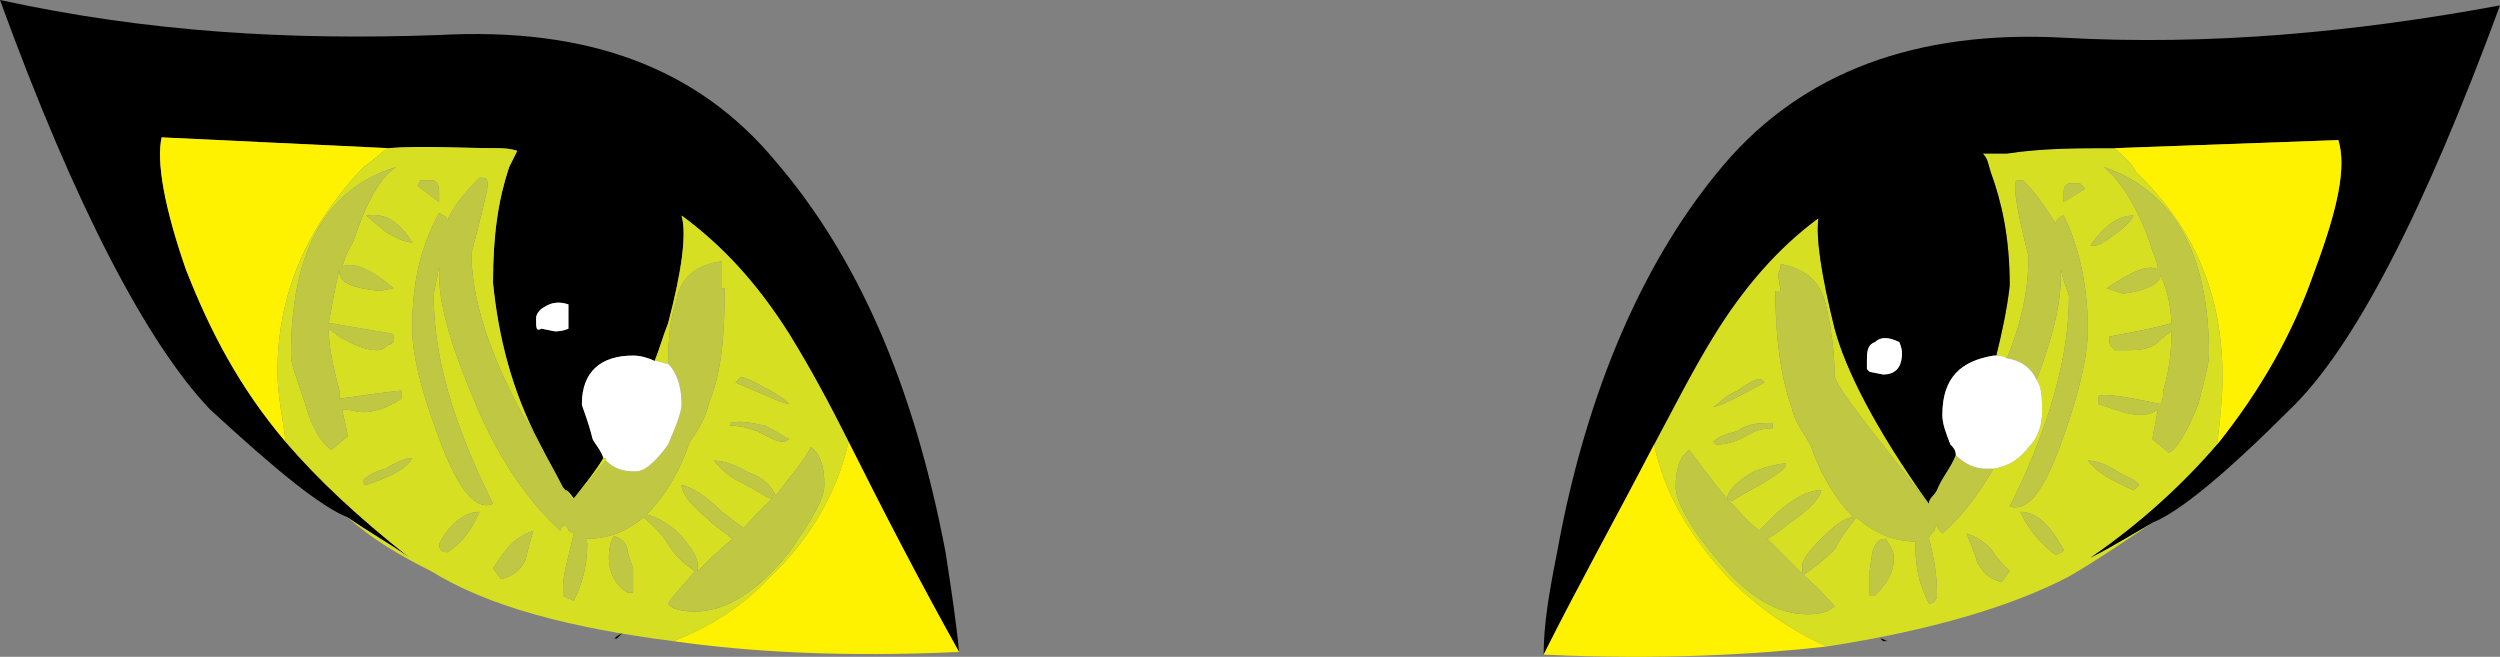 <?xml version="1.0" encoding="utf-8"?>
<!-- Generator: Adobe Illustrator 13.0.0, SVG Export Plug-In . SVG Version: 6.00 Build 14948)  -->
<svg version="1.2" baseProfile="tiny" id="Layer_1" xmlns="http://www.w3.org/2000/svg" xmlns:xlink="http://www.w3.org/1999/xlink"
	 x="0px" y="0px" width="92.8px" height="24.38px" viewBox="0 0 92.8 24.38" xml:space="preserve">
<rect x="0" y="0" width="92.8" height="24.38" fill="#808080" stroke="none"/>
<g>
	<g>
		<path d="M6.9,10C6.1,7.7,5.8,6,6,5.1l8.4,0.4c1.3-0.1,2.7,0,4,0c0.2,0,0.5,0,0.8,0.1C19.1,5.8,19,6,18.9,6.2
			c-0.4,1.2-0.6,2.5-0.6,4.3c0.2,2,0.7,4,1.7,5.9c0.3,0.601,0.6,1.101,0.9,1.7l0.1,0.1c0.1,0,0.2,0.2,0.3,0.301
			c0.4-0.5,0.8-1,1.1-1.5c-0.1-0.301-0.3-0.5-0.4-0.7c-0.2-0.8-0.4-1.2-0.4-1.3c0-1.2,0.7-1.801,1.9-1.801c0.3,0,0.6,0.101,0.8,0.2
			c0.2-0.5,0.3-0.9,0.5-1.4c0.5-1.9,0.7-3.3,0.5-4c1.5,1.1,2.8,2.5,4,4.4c0.8,1.3,1.5,2.601,2.2,4c1.3,2.601,2.7,5.3,4.1,7.8
			c-0.1-1.1-0.3-2.399-0.5-3.699C33.9,14.2,31.8,9.5,28.8,6c-2.9-3.5-7-5-12.5-4.7C10.8,1.5,5.5,1.2,0,0c2.8,7.7,5.5,12.8,7.8,15.2
			c2.5,2.301,4.1,3.601,5.1,4c0.7,0.5,1.6,1,2.3,1.5c-1.9-1.5-3.4-2.899-4.6-4.3C8.9,14.4,7.8,12.3,6.9,10z M20.2,11.4
			c0.3-0.2,0.6-0.2,0.9-0.1c0,0.1,0,0.2,0,0.4c0,0.1,0,0.3,0,0.5c0,0-0.2,0.1-0.5,0.1l-0.5-0.1c-0.2,0.1-0.2,0-0.2-0.4
			C19.9,11.7,20,11.5,20.2,11.4z"/>
		<path fill="#FFFFFF" d="M21.1,11.3c-0.3-0.1-0.6-0.1-0.9,0.1c-0.2,0.1-0.3,0.3-0.3,0.4c0,0.4,0,0.5,0.2,0.4l0.5,0.1
			c0.3,0,0.5-0.1,0.5-0.1c0-0.2,0-0.4,0-0.5C21.1,11.5,21.1,11.4,21.1,11.3z"/>
		<path fill="#FFF200" d="M6,5.1C5.8,6,6.1,7.7,6.9,10c0.9,2.3,2,4.4,3.7,6.4c-0.1-0.899-0.3-1.7-0.3-2.6c0-2.9,1.1-5.4,3.2-7.6
			c0.3-0.2,0.6-0.5,0.9-0.7L6,5.1z"/>
		<path fill="#D7DF23" d="M14.4,5.5c-0.3,0.2-0.6,0.5-0.9,0.7c-2.1,2.2-3.2,4.7-3.2,7.6c0,0.899,0.2,1.7,0.3,2.6
			c1.2,1.4,2.7,2.8,4.6,4.3c-0.7-0.5-1.6-1-2.3-1.5c0.9,0.801,1.9,1.4,3.1,2c2.1,1.301,5.1,2.101,9,2.601c1.3-0.5,2.6-1.3,3.6-2.4
			c1.5-1.399,2.5-3.2,2.9-5c-0.7-1.399-1.4-2.7-2.2-4c-1.2-1.9-2.5-3.3-4-4.4c0.2,0.7,0,2.1-0.5,4c-0.2,0.5-0.3,0.9-0.5,1.4
			c0.2,0,0.3,0.101,0.5,0.101c0-1,0.1-1.8,0.3-2.3c0.1-0.8,0.7-1.4,1.7-1.5c0,0.2,0,0.3,0,0.5v0.5h0.1c0,1.7-0.1,3.1-0.6,4.3
			c-0.1,0.5-0.4,1-0.7,1.399c-0.4,1.2-1,2.101-1.6,2.7c0.4,0.1,0.8,0.3,1.3,0.8c0.4,0.5,0.6,0.8,0.6,1.101V21.2
			c0.4-0.399,0.8-0.8,1.3-1.199c-0.4-0.301-0.7-0.5-1-0.801C25.6,18.7,25.3,18.3,25.3,18c0.4,0.1,0.9,0.399,1.5,1
			c0.3,0.199,0.5,0.399,0.8,0.6c0.4-0.4,0.7-0.8,1.1-1.1h-0.1c-0.1,0-0.5-0.301-1.3-0.7c-0.5-0.3-0.7-0.601-0.8-0.7
			c0.3,0,0.7,0.1,1.2,0.4c0.6,0.199,0.9,0.5,1.1,0.899c0.5-0.7,1-1.2,1.3-1.8c0.4,0.3,0.5,0.8,0.5,1.4c0,0.5-0.4,1.199-1.3,2.5
			C28.1,22,26.9,22.7,25.8,22.7c-0.5,0-0.9-0.1-1-0.3c0.1-0.2,0.5-0.6,1-1.2l0,0c-0.3-0.199-0.7-0.5-1-1c-0.3-0.5-0.7-0.8-0.9-1
			C23.3,19.7,22.6,20,21.8,20h-0.1c0.1,0,0.1,0.199,0.1,0.199c0,0.801-0.2,1.5-0.5,2.101C21.1,22.2,21,22.2,20.9,22.1v-0.3
			c0-0.5,0.2-1.101,0.4-2L21.1,19.7c0-0.1-0.1-0.199-0.2-0.199c0,0-0.1,0.1-0.1,0.199c-1.1-1-2.2-2.5-3.1-4.6s-1.4-3.7-1.4-4.9
			c0-0.2,0-0.2,0-0.3c-0.1,0.6-0.2,0.9-0.2,1.1c0,2.2,0.7,4.7,2.2,7.7C17.6,19,16.9,18,16.2,16c-0.6-1.601-0.9-2.9-0.9-3.8
			c0-1.7,0.3-3,1-4.3C16.4,8,16.6,8,16.6,8.2c0.2-0.5,0.6-1,1.2-1.6c0,0,0,0,0.1,0c0.2,0,0.2,0.1,0.2,0.3c0,0.1-0.2,1-0.6,2.5
			c0,1.6,0.6,3.601,1.9,6c0.2,0.3,0.4,0.601,0.6,1c-1-1.899-1.5-3.9-1.7-5.9c0-1.8,0.2-3.1,0.6-4.3C19,6,19.1,5.8,19.2,5.6
			c-0.3-0.1-0.6-0.1-0.8-0.1C17.1,5.5,15.7,5.4,14.4,5.5z M15.6,6.7c0.3,0,0.5,0,0.5,0c0.2,0.1,0.2,0.3,0.2,0.5c0,0.3,0,0.4,0,0.3
			l-0.8-0.6L15.6,6.7z M27.3,14.2L27.5,14c0.1,0,0.4,0.1,0.9,0.399c0.4,0.2,0.7,0.4,0.9,0.601C29.1,15,28.5,14.7,27.3,14.2z
			 M27.1,15.7c0.4-0.1,0.8,0,1.3,0.101c0.4,0.2,0.7,0.399,0.9,0.5l-0.2,0.1c-0.3,0-0.6-0.2-1-0.399c-0.3-0.101-0.6-0.2-1-0.2V15.7z
			 M15.3,9c-0.2,0-0.5-0.1-1-0.4c-0.2-0.2-0.5-0.4-0.7-0.6C14.3,7.9,14.8,8.2,15.3,9z M14.6,12.7c0,0-0.1,0.101-0.2,0.101
			C14.3,12.9,14.2,13,14,13c-0.4,0-0.9-0.2-1.2-0.4c-0.1,0-0.2-0.1-0.6-0.4c0,0.5,0.1,1.2,0.4,2.3c0,0.1,0,0.199,0,0.3
			c1.4-0.2,2.2-0.3,2.3-0.3v0.3c-0.6,0.399-1.1,0.5-1.4,0.5c-0.3,0-0.5-0.101-0.7-0.101h-0.1c0.1,0.5,0.2,0.801,0.2,1l-0.6,0.5
			C12,16.5,11.6,16,11.3,14.9C11,14,10.8,13.5,10.8,13.2c0-3.899,1.3-6.2,3.9-7c-0.6,0.4-1.1,1.3-1.6,2.8c-0.2,0.3-0.3,0.6-0.4,0.9
			c0.4-0.2,1.1,0.1,1.9,0.8l-0.5,0.1c-1-0.1-1.5-0.3-1.5-0.7V10c-0.2,0.8-0.3,1.5-0.4,2h0.1c1.1,0.2,1.8,0.3,2.3,0.4V12.7z M13.6,18
			c-0.1,0-0.1,0-0.1-0.2c0.1-0.101,0.4-0.3,0.8-0.4c0.5-0.3,0.8-0.399,1-0.399C15.1,17.4,14.5,17.7,13.6,18z M16.6,20.5
			c-0.2,0-0.3-0.101-0.3-0.301c0.4-0.8,1-1.199,1.5-1.199C17.5,19.7,17.1,20.2,16.6,20.5z M22.8,19.9c0.3,0.101,0.5,0.3,0.5,0.601
			l0.2,0.6V22h-0.2C22.8,21.7,22.6,21.2,22.6,20.7C22.6,20.3,22.7,20,22.8,19.9z M18.8,20.4c0.3-0.399,0.7-0.6,1-0.7
			C19.7,20,19.6,20.4,19.5,20.8c-0.2,0.399-0.5,0.6-0.9,0.7l-0.3-0.4C18.5,20.8,18.7,20.5,18.8,20.4z"/>
		<path fill="#C0C743" d="M16.1,6.7c0,0-0.2,0-0.5,0l-0.1,0.2l0.8,0.6c0,0.1,0,0,0-0.3C16.3,7,16.3,6.8,16.1,6.7z"/>
		<path fill="#C0C743" d="M27.5,14L27.3,14.2c1.2,0.5,1.8,0.801,2,0.801c-0.2-0.2-0.5-0.4-0.9-0.601C27.9,14.1,27.6,14,27.5,14z"/>
		<path fill="#C0C743" d="M28.4,15.8c-0.5-0.101-0.9-0.2-1.3-0.101V15.8c0.4,0,0.7,0.1,1,0.2c0.4,0.199,0.7,0.399,1,0.399l0.2-0.1
			C29.1,16.2,28.8,16,28.4,15.8z"/>
		<path fill="#C0C743" d="M14.3,8.6c0.5,0.3,0.8,0.4,1,0.4c-0.5-0.8-1-1.1-1.7-1C13.8,8.2,14.1,8.4,14.3,8.6z"/>
		<path fill="#C0C743" d="M14.4,12.8c0.1,0,0.2-0.101,0.2-0.101v-0.3c-0.5-0.1-1.2-0.2-2.3-0.4h-0.1c0.1-0.5,0.2-1.2,0.4-2v0.1
			c0,0.4,0.5,0.6,1.5,0.7l0.5-0.1c-0.8-0.7-1.5-1-1.9-0.8c0.1-0.3,0.2-0.6,0.4-0.9c0.5-1.5,1-2.4,1.6-2.8c-2.6,0.8-3.9,3.1-3.9,7
			c0,0.301,0.2,0.801,0.5,1.7c0.3,1.101,0.7,1.601,1,1.8l0.6-0.5c0-0.199-0.1-0.5-0.2-1h0.1c0.2,0,0.4,0.101,0.7,0.101
			c0.3,0,0.8-0.101,1.4-0.5v-0.3c-0.1,0-0.9,0.1-2.3,0.3c0-0.101,0-0.2,0-0.3c-0.3-1.101-0.4-1.801-0.4-2.3c0.4,0.3,0.5,0.4,0.6,0.4
			c0.3,0.2,0.8,0.4,1.2,0.4C14.2,13,14.3,12.9,14.4,12.8z"/>
		<path fill="#C0C743" d="M13.5,17.8c0,0.2,0,0.2,0.1,0.2c0.9-0.301,1.5-0.601,1.7-1c-0.2,0-0.5,0.1-1,0.399
			C13.9,17.5,13.6,17.7,13.5,17.8z"/>
		<path fill="#C0C743" d="M16.3,20.2c0,0.2,0.1,0.301,0.3,0.301c0.5-0.301,0.9-0.801,1.2-1.5C17.3,19,16.7,19.4,16.3,20.2z"/>
		<path fill="#C0C743" d="M23.3,20.5c0-0.301-0.2-0.5-0.5-0.601c-0.1,0.101-0.2,0.4-0.2,0.8c0,0.5,0.2,1,0.7,1.301h0.2v-0.9
			L23.3,20.5z"/>
		<path fill="#C0C743" d="M19.8,19.7c-0.3,0.101-0.7,0.301-1,0.7c-0.1,0.101-0.3,0.4-0.5,0.7l0.3,0.4c0.4-0.101,0.7-0.301,0.9-0.7
			C19.6,20.4,19.7,20,19.8,19.7z"/>
		<path fill="#C0C743" d="M17.9,6.6c-0.1,0-0.1,0-0.1,0c-0.6,0.6-1,1.1-1.2,1.6c0-0.2-0.2-0.2-0.3-0.3c-0.7,1.3-1,2.6-1,4.3
			c0,0.9,0.3,2.2,0.9,3.8c0.7,2,1.4,3,2.1,2.699c-1.5-3-2.2-5.5-2.2-7.7c0-0.2,0.1-0.5,0.2-1.1c0,0.1,0,0.1,0,0.3
			c0,1.2,0.5,2.8,1.4,4.9s2,3.6,3.1,4.6c0-0.1,0.1-0.199,0.1-0.199c0.1,0,0.2,0.1,0.2,0.199l0.2,0.101c-0.2,0.899-0.4,1.5-0.4,2v0.3
			c0.1,0.1,0.2,0.1,0.4,0.2c0.3-0.601,0.5-1.3,0.5-2.101c0,0,0-0.199-0.1-0.199h0.1c0.8,0,1.5-0.301,2.1-0.801
			c0.2,0.2,0.6,0.5,0.9,1c0.3,0.5,0.7,0.801,1,1l0,0c-0.5,0.601-0.9,1-1,1.2c0.1,0.2,0.5,0.3,1,0.3c1.1,0,2.3-0.699,3.5-2.199
			c0.9-1.301,1.3-2,1.3-2.5c0-0.601-0.1-1.101-0.5-1.4c-0.3,0.6-0.8,1.1-1.3,1.8C28.6,18,28.3,17.7,27.7,17.5
			c-0.5-0.301-0.9-0.4-1.2-0.4c0.1,0.1,0.3,0.4,0.8,0.7c0.8,0.399,1.2,0.7,1.3,0.7h0.1c-0.4,0.3-0.7,0.699-1.1,1.1
			c-0.3-0.2-0.5-0.4-0.8-0.6c-0.6-0.601-1.1-0.9-1.5-1c0,0.3,0.3,0.699,0.9,1.199c0.3,0.301,0.6,0.5,1,0.801
			c-0.5,0.399-0.9,0.8-1.3,1.199V21c0-0.301-0.2-0.601-0.6-1.101c-0.5-0.5-0.9-0.7-1.3-0.8c0.6-0.6,1.2-1.5,1.6-2.7
			C25.9,16,26.2,15.5,26.3,15c0.5-1.2,0.6-2.601,0.6-4.3h-0.1v-0.5c0-0.2,0-0.3,0-0.5c-1,0.1-1.6,0.7-1.7,1.5
			c-0.2,0.5-0.3,1.3-0.3,2.3c0.3,0.3,0.5,0.8,0.5,1.5c0,0.3-0.2,0.8-0.5,1.5c-0.5,0.699-0.9,1-1.2,1c-0.5,0-0.8-0.101-1.1-0.4
			c-0.4,0.4-0.7,0.9-1.2,1.4v0.1c-0.1-0.1-0.2-0.3-0.3-0.4l-0.1-0.1c-0.3-0.6-0.6-1.1-0.9-1.7c-0.2-0.399-0.4-0.7-0.6-1
			c-1.3-2.399-1.9-4.4-1.9-6c0.4-1.5,0.6-2.4,0.6-2.5C18.1,6.7,18.1,6.6,17.9,6.6z"/>
		<path fill="#D7DF23" d="M22.5,17.1c0-0.1,0-0.1-0.1-0.1c-0.3,0.5-0.7,1-1.1,1.5C21.8,18,22.1,17.5,22.5,17.1z"/>
		<path fill="#FFFFFF" d="M22.4,17c0.1,0,0.1,0,0.1,0.1c0.3,0.3,0.6,0.4,1.1,0.4c0.3,0,0.7-0.301,1.2-1c0.3-0.7,0.5-1.2,0.5-1.5
			c0-0.7-0.2-1.2-0.5-1.5c-0.2,0-0.3-0.101-0.5-0.101c-0.2-0.1-0.5-0.2-0.8-0.2c-1.2,0-1.9,0.601-1.9,1.801c0,0.1,0.2,0.5,0.4,1.3
			C22.1,16.5,22.3,16.7,22.4,17z"/>
		<path fill="#D7DF23" d="M21,18.2c0.1,0.101,0.2,0.301,0.3,0.4v-0.1C21.2,18.4,21.1,18.2,21,18.2z"/>
		<path fill="#FFF200" d="M35.6,24.2c-1.4-2.5-2.8-5.199-4.1-7.8c-0.4,1.8-1.4,3.601-2.9,5c-1,1.101-2.3,1.9-3.6,2.4
			C27.8,24.2,31.3,24.4,35.6,24.2z"/>
		<path d="M22.9,23.7l0.2-0.199c-0.2,0.1-0.3,0.199-0.3,0.199H22.9z"/>
		<path fill="#D7DF23" d="M73.601,5.7C73.8,5.9,73.8,6.1,73.9,6.4c0.399,1.1,0.7,2.4,0.7,4.2c-0.101,0.9-0.301,1.8-0.5,2.6
			c0.199,0,0.199,0,0.399,0.101c0.601-1.5,0.8-2.7,0.8-3.8C74.9,8,74.8,7.2,74.8,7c0-0.2,0-0.3,0.101-0.3c0.1,0,0.2,0,0.2,0
			C75.601,7.2,76,7.8,76.3,8.3c0-0.1,0.2-0.3,0.301-0.3c0.6,1.2,0.899,2.7,0.899,4.2c0,1-0.3,2.3-0.899,4
			c-0.7,2-1.301,2.801-2,2.601c1.5-3,2.199-5.601,2.199-7.8c0-0.1-0.199-0.5-0.3-1v0.2c0,1.1-0.3,2.3-0.899,3.9
			c0.199,0.3,0.199,0.7,0.199,1.2c0,0.399-0.1,0.899-0.5,1.3C75,17,74.601,17.3,74,17.4c-0.6,1-1.2,1.8-1.899,2.4
			C72,19.7,71.9,19.6,71.9,19.5C71.8,19.6,71.8,19.7,71.8,19.7C71.7,19.8,71.601,19.9,71.601,20c0.199,0.699,0.3,1.399,0.3,2V22.2
			c-0.101,0.101-0.101,0.2-0.3,0.2c-0.301-0.6-0.5-1.2-0.5-2.1c0-0.101,0-0.101,0-0.2l0,0c-0.801,0-1.5-0.3-2.2-0.9
			c-0.2,0.301-0.5,0.601-0.8,1.2C67.7,20.8,67.3,21.1,67,21.3v0.1c0.601,0.5,0.9,0.9,1.101,1.101c-0.2,0.199-0.5,0.3-1,0.3
			c-1.2,0-2.301-0.7-3.5-2.2c-1-1.2-1.4-2.1-1.4-2.5c0-0.6,0.1-1.1,0.5-1.4c0.4,0.5,0.8,1.101,1.4,1.801c0.1-0.4,0.5-0.7,1-1
			c0.5-0.2,1-0.301,1.199-0.301c0,0.2-0.199,0.301-0.8,0.7c-0.7,0.4-1.1,0.601-1.2,0.7l-0.199-0.1C64.5,18.9,64.8,19.3,65.3,19.7
			C65.5,19.5,65.8,19.2,66,19c0.601-0.5,1.101-0.801,1.601-0.801c0,0.2-0.301,0.601-1,1.101c-0.301,0.2-0.601,0.5-1,0.7
			c0.5,0.5,1,1,1.3,1.3c0-0.101,0-0.101,0-0.3c0-0.2,0.2-0.5,0.7-1S68.5,19.2,68.8,19.2c-0.6-0.6-1.199-1.5-1.6-2.699
			c-0.3-0.5-0.6-0.9-0.7-1.4c-0.399-1.1-0.6-2.6-0.6-4.3h0.2L66,10.2c0,0,0.101-0.2,0.101-0.4c1,0.2,1.5,0.7,1.699,1.6
			c0.101,0.5,0.301,1.4,0.301,2.601c0.3,0.699,1.399,2,3.1,4.199l0.4,0.5c-2-2.8-3.101-5-3.5-6.5c-0.5-2-0.7-3.4-0.601-4.1
			c-1.5,1.1-2.8,2.6-3.899,4.4c-0.801,1.3-1.5,2.7-2.2,4c0.399,1.899,1.399,3.5,2.8,5c1.1,1.1,2.3,1.899,3.6,2.5
			c3.9-0.601,6.9-1.5,9-2.601C78,20.7,79,20,79.9,19.4c-0.7,0.4-1.5,0.9-2.3,1.3c1.899-1.3,3.5-2.8,4.699-4.199
			c0.101-0.801,0.2-1.7,0.2-2.5c0-3-1-5.5-3.2-7.601c-0.199-0.4-0.5-0.6-0.8-0.9c-1.399,0-2.7,0-4,0.2C74.2,5.7,73.9,5.7,73.601,5.7
			z M76.8,6.8c0,0,0.101,0,0.4,0L77.4,7l-0.8,0.5c0,0.2,0,0.2,0-0.2C76.601,7,76.601,6.9,76.8,6.8z M63.7,16.5l-0.1-0.101
			c0.199-0.2,0.5-0.3,0.899-0.399c0.4-0.301,0.9-0.301,1.3-0.301v0.2c-0.399,0-0.699,0.101-1,0.3C64.4,16.4,64.101,16.5,63.7,16.5z
			 M65.4,14.1l0.1,0.1c-1.1,0.601-1.7,0.9-1.899,0.9C63.8,15,64,14.7,64.5,14.5C64.9,14.2,65.3,14,65.4,14.1z M80.101,10
			c0-0.3-0.2-0.6-0.301-1c-0.5-1.4-1.1-2.3-1.699-2.8C80.7,7.1,82,9.4,82,13.2c0,0.301-0.2,1-0.399,1.801
			C81.2,16,80.8,16.7,80.5,16.8l-0.6-0.5c0-0.101,0.1-0.5,0.2-1.101l0,0c-0.301,0.2-0.5,0.2-0.7,0.2c-0.4,0-0.9-0.2-1.5-0.399V14.7
			c0.2-0.1,0.899,0,2.3,0.301c0.1-0.2,0.1-0.301,0.1-0.5c0.301-1,0.301-1.801,0.301-2.2c-0.301,0.2-0.5,0.399-0.5,0.399
			C79.8,13,79.3,13,78.8,13c-0.199,0-0.3,0-0.3,0c-0.1-0.101-0.2-0.2-0.2-0.301v-0.2c0.4-0.1,1.2-0.2,2.301-0.5v0.1
			c0-0.6-0.101-1.2-0.4-1.9l0,0c0,0.3-0.5,0.6-1.4,0.7l-0.6-0.2C79.101,10.1,79.7,9.8,80.101,10z M79.4,18c0,0-0.101,0.1-0.2,0.199
			c-0.9-0.399-1.4-0.699-1.7-1.1c0.3,0,0.601,0.1,1.101,0.4C78.9,17.7,79.3,17.8,79.4,18z M78.5,8.7c-0.399,0.3-0.7,0.5-0.899,0.4
			c0.5-0.7,1-1.1,1.6-1.1C79.101,8.2,78.8,8.5,78.5,8.7z M76.601,20.4c0,0.101-0.101,0.101-0.301,0.2c-0.5-0.4-1-0.9-1.3-1.6
			C75.601,19,76.101,19.5,76.601,20.4z M74.601,21.2L74.3,21.6c-0.5-0.1-0.699-0.4-0.899-0.7c-0.101-0.399-0.3-0.8-0.4-1.1
			c0.3,0.1,0.7,0.3,1,0.7C74.101,20.7,74.3,20.9,74.601,21.2z M69.4,22.1v-0.9l0.1-0.699C69.601,20.2,69.7,20,70,20
			c0.101,0.199,0.3,0.399,0.3,0.699c0,0.601-0.3,1-0.699,1.4H69.4z"/>
		<path fill="#C0C743" d="M77.2,6.8c-0.3,0-0.4,0-0.4,0c-0.199,0.1-0.199,0.2-0.199,0.5c0,0.4,0,0.4,0,0.2L77.4,7L77.2,6.8z"/>
		<path fill="#C0C743" d="M63.601,16.4l0.1,0.101c0.4,0,0.7-0.101,1.1-0.301c0.301-0.199,0.601-0.3,1-0.3v-0.2
			c-0.399,0-0.899,0-1.3,0.301C64.101,16.1,63.8,16.2,63.601,16.4z"/>
		<path fill="#C0C743" d="M65.5,14.2l-0.1-0.1c-0.101-0.1-0.5,0.1-0.9,0.4C64,14.7,63.8,15,63.601,15.1
			C63.8,15.1,64.4,14.8,65.5,14.2z"/>
		<path fill="#C0C743" d="M79.8,9c0.101,0.4,0.301,0.7,0.301,1c-0.4-0.2-1,0.1-1.9,0.7l0.6,0.2c0.9-0.1,1.4-0.4,1.4-0.7l0,0
			c0.3,0.7,0.4,1.3,0.4,1.9V12c-1.101,0.3-1.9,0.4-2.301,0.5v0.2c0,0.101,0.101,0.2,0.2,0.301c0,0,0.101,0,0.3,0
			c0.5,0,1,0,1.301-0.301c0,0,0.199-0.2,0.5-0.399c0,0.399,0,1.2-0.301,2.2c0,0.199,0,0.3-0.1,0.5c-1.4-0.301-2.1-0.4-2.3-0.301V15
			C78.5,15.2,79,15.4,79.4,15.4c0.2,0,0.399,0,0.7-0.2l0,0C80,15.8,79.9,16.2,79.9,16.3l0.6,0.5c0.3-0.101,0.7-0.8,1.101-1.8
			C81.8,14.2,82,13.5,82,13.2c0-3.8-1.3-6.1-3.899-7C78.7,6.7,79.3,7.6,79.8,9z"/>
		<path fill="#C0C743" d="M79.2,18.2C79.3,18.1,79.4,18,79.4,18c-0.101-0.2-0.5-0.301-0.8-0.5c-0.5-0.301-0.801-0.4-1.101-0.4
			C77.8,17.5,78.3,17.8,79.2,18.2z"/>
		<path fill="#C0C743" d="M77.601,9.1C77.8,9.2,78.101,9,78.5,8.7c0.3-0.2,0.601-0.5,0.7-0.7C78.601,8,78.101,8.4,77.601,9.1z"/>
		<path fill="#C0C743" d="M76.3,20.6c0.2-0.1,0.301-0.1,0.301-0.2C76.101,19.5,75.601,19,75,19C75.3,19.7,75.8,20.2,76.3,20.6z"/>
		<path fill="#C0C743" d="M74.3,21.6l0.301-0.4C74.3,20.9,74.101,20.7,74,20.5c-0.3-0.4-0.7-0.601-1-0.7c0.101,0.3,0.3,0.7,0.4,1.1
			C73.601,21.2,73.8,21.5,74.3,21.6z"/>
		<path fill="#C0C743" d="M69.4,21.2v0.9h0.2C70,21.7,70.3,21.3,70.3,20.7c0-0.3-0.199-0.5-0.3-0.699c-0.3,0-0.399,0.199-0.5,0.5
			L69.4,21.2z"/>
		<path d="M73.9,6.4c-0.101-0.3-0.101-0.5-0.3-0.7c0.3,0,0.6,0,0.899,0c1.3-0.2,2.601-0.2,4-0.2l8.3-0.3c0.301,1,0,2.5-0.899,4.9
			c-0.8,2.3-2,4.4-3.601,6.4C81.101,17.9,79.5,19.4,77.601,20.7c0.8-0.399,1.6-0.899,2.3-1.3c1-0.399,2.7-1.8,5.1-4.2
			c2.4-2.3,5-7.399,7.8-15C87.4,1.2,82,1.7,76.601,1.4C71.101,1.1,66.9,2.7,64,6.1c-2.899,3.4-5.1,8.3-6.2,14.4
			c-0.3,1.5-0.5,2.699-0.5,3.8C58.601,21.7,60,19.2,61.4,16.5c0.7-1.301,1.399-2.7,2.2-4C64.7,10.7,66,9.2,67.5,8.1
			c-0.1,0.7,0.101,2.1,0.601,4.1c0.399,1.5,1.5,3.7,3.5,6.5c0-0.199,0.199-0.3,0.3-0.5c0.2-0.5,0.5-0.8,0.7-1.3
			c0-0.2-0.101-0.3-0.2-0.399c-0.2-0.5-0.3-0.801-0.3-1.101c0-1.399,0.699-2,1.899-2.2c0.101,0,0.101,0,0.101,0
			c0.199-0.8,0.399-1.7,0.5-2.6C74.601,8.8,74.3,7.5,73.9,6.4z M69.601,12.7c0.199-0.2,0.5-0.2,0.899,0c0,0,0.101,0.2,0.101,0.4
			c0,0.6-0.301,0.8-0.7,0.8l-0.5-0.1C69.3,13.7,69.3,13.7,69.3,13.7s0-0.199,0-0.3C69.3,13.1,69.3,12.8,69.601,12.7z"/>
		<path fill="#FFFFFF" d="M70.5,12.7c-0.399-0.2-0.7-0.2-0.899,0C69.3,12.8,69.3,13.1,69.3,13.4c0,0.101,0,0.3,0,0.3
			s0,0,0.101,0.101l0.5,0.1c0.399,0,0.7-0.2,0.7-0.8C70.601,12.9,70.5,12.7,70.5,12.7z"/>
		<path fill="#C0C743" d="M75.101,6.7c0,0-0.101,0-0.2,0C74.8,6.7,74.8,6.8,74.8,7c0,0.2,0.101,1,0.5,2.5c0,1.1-0.199,2.3-0.8,3.8
			c0.601,0.1,0.9,0.399,1.101,0.8c0.6-1.6,0.899-2.8,0.899-3.9V10c0.101,0.5,0.3,0.9,0.3,1c0,2.2-0.699,4.8-2.199,7.8
			c0.699,0.2,1.3-0.601,2-2.601c0.6-1.699,0.899-3,0.899-4c0-1.5-0.3-3-0.899-4.2C76.5,8,76.3,8.2,76.3,8.3
			C76,7.8,75.601,7.2,75.101,6.7z"/>
		<path fill="#FFF200" d="M86.8,5.2l-8.3,0.3c0.3,0.3,0.601,0.5,0.8,0.9C81.5,8.5,82.5,11,82.5,14c0,0.8-0.1,1.699-0.2,2.5
			c1.601-2,2.801-4.101,3.601-6.4C86.8,7.7,87.101,6.2,86.8,5.2z"/>
		<path fill="#C0C743" d="M67.8,11.4c-0.199-0.9-0.699-1.4-1.699-1.6c0,0.2-0.101,0.4-0.101,0.4l0.101,0.6h-0.2
			c0,1.7,0.2,3.2,0.6,4.3c0.101,0.5,0.4,0.9,0.7,1.4c0.4,1.199,1,2.1,1.6,2.699c-0.3,0-0.699,0.301-1.199,0.801s-0.7,0.8-0.7,1
			c0,0.199,0,0.199,0,0.3c-0.3-0.3-0.8-0.8-1.3-1.3c0.399-0.2,0.699-0.5,1-0.7c0.699-0.5,1-0.9,1-1.101c-0.5,0-1,0.301-1.601,0.801
			c-0.2,0.199-0.5,0.5-0.7,0.699c-0.5-0.399-0.8-0.8-1.199-1.199l0.199,0.1c0.101-0.1,0.5-0.3,1.2-0.7c0.601-0.399,0.8-0.5,0.8-0.7
			c-0.199,0-0.699,0.101-1.199,0.301c-0.5,0.3-0.9,0.6-1,1c-0.601-0.7-1-1.301-1.4-1.801C62.3,17,62.2,17.5,62.2,18.1
			c0,0.4,0.4,1.3,1.4,2.5c1.199,1.5,2.3,2.2,3.5,2.2c0.5,0,0.8-0.101,1-0.3C67.9,22.3,67.601,21.9,67,21.4v-0.1
			c0.3-0.2,0.7-0.5,1.101-0.9c0.3-0.6,0.6-0.899,0.8-1.2c0.7,0.601,1.399,0.9,2.2,0.9l0,0c0,0.1,0,0.1,0,0.2
			c0,0.899,0.199,1.5,0.5,2.1c0.199,0,0.199-0.1,0.3-0.2V22c0-0.601-0.101-1.301-0.3-2c0-0.101,0.1-0.2,0.199-0.301
			c0,0,0-0.1,0.101-0.199c0,0.1,0.1,0.199,0.2,0.3C72.8,19.2,73.4,18.4,74,17.4c-0.1,0-0.2,0-0.3,0c-0.4,0-0.8-0.2-1.1-0.5
			c-0.2,0.5-0.5,0.8-0.7,1.3c-0.101,0.2-0.3,0.301-0.3,0.5l0,0l-0.4-0.5C69.5,16,68.4,14.7,68.101,14
			C68.101,12.8,67.9,11.9,67.8,11.4z"/>
		<path fill="#FFF200" d="M67.8,24c-1.3-0.601-2.5-1.4-3.6-2.5c-1.4-1.5-2.4-3.101-2.8-5C60,19.2,58.601,21.7,57.3,24.3
			C61.601,24.5,65.101,24.3,67.8,24z"/>
		<path fill="#FFFFFF" d="M74,13.2c-1.2,0.2-1.899,0.801-1.899,2.2c0,0.3,0.1,0.601,0.3,1.101c0.1,0.1,0.2,0.199,0.2,0.399
			c0.3,0.3,0.699,0.5,1.1,0.5c0.1,0,0.2,0,0.3,0c0.601-0.1,1-0.399,1.3-0.8c0.4-0.4,0.5-0.9,0.5-1.3c0-0.5,0-0.9-0.199-1.2
			c-0.2-0.4-0.5-0.7-1.101-0.8C74.3,13.2,74.3,13.2,74.101,13.2C74.101,13.2,74.101,13.2,74,13.2z"/>
		<path fill="#D7DF23" d="M71.601,18.7L71.601,18.7c0-0.199,0.199-0.3,0.3-0.5C71.8,18.4,71.601,18.5,71.601,18.7z"/>
		<path d="M69.8,23.7L69.9,23.8h0.2C70,23.8,69.9,23.7,69.8,23.7z"/>
	</g>
</g>
</svg>
